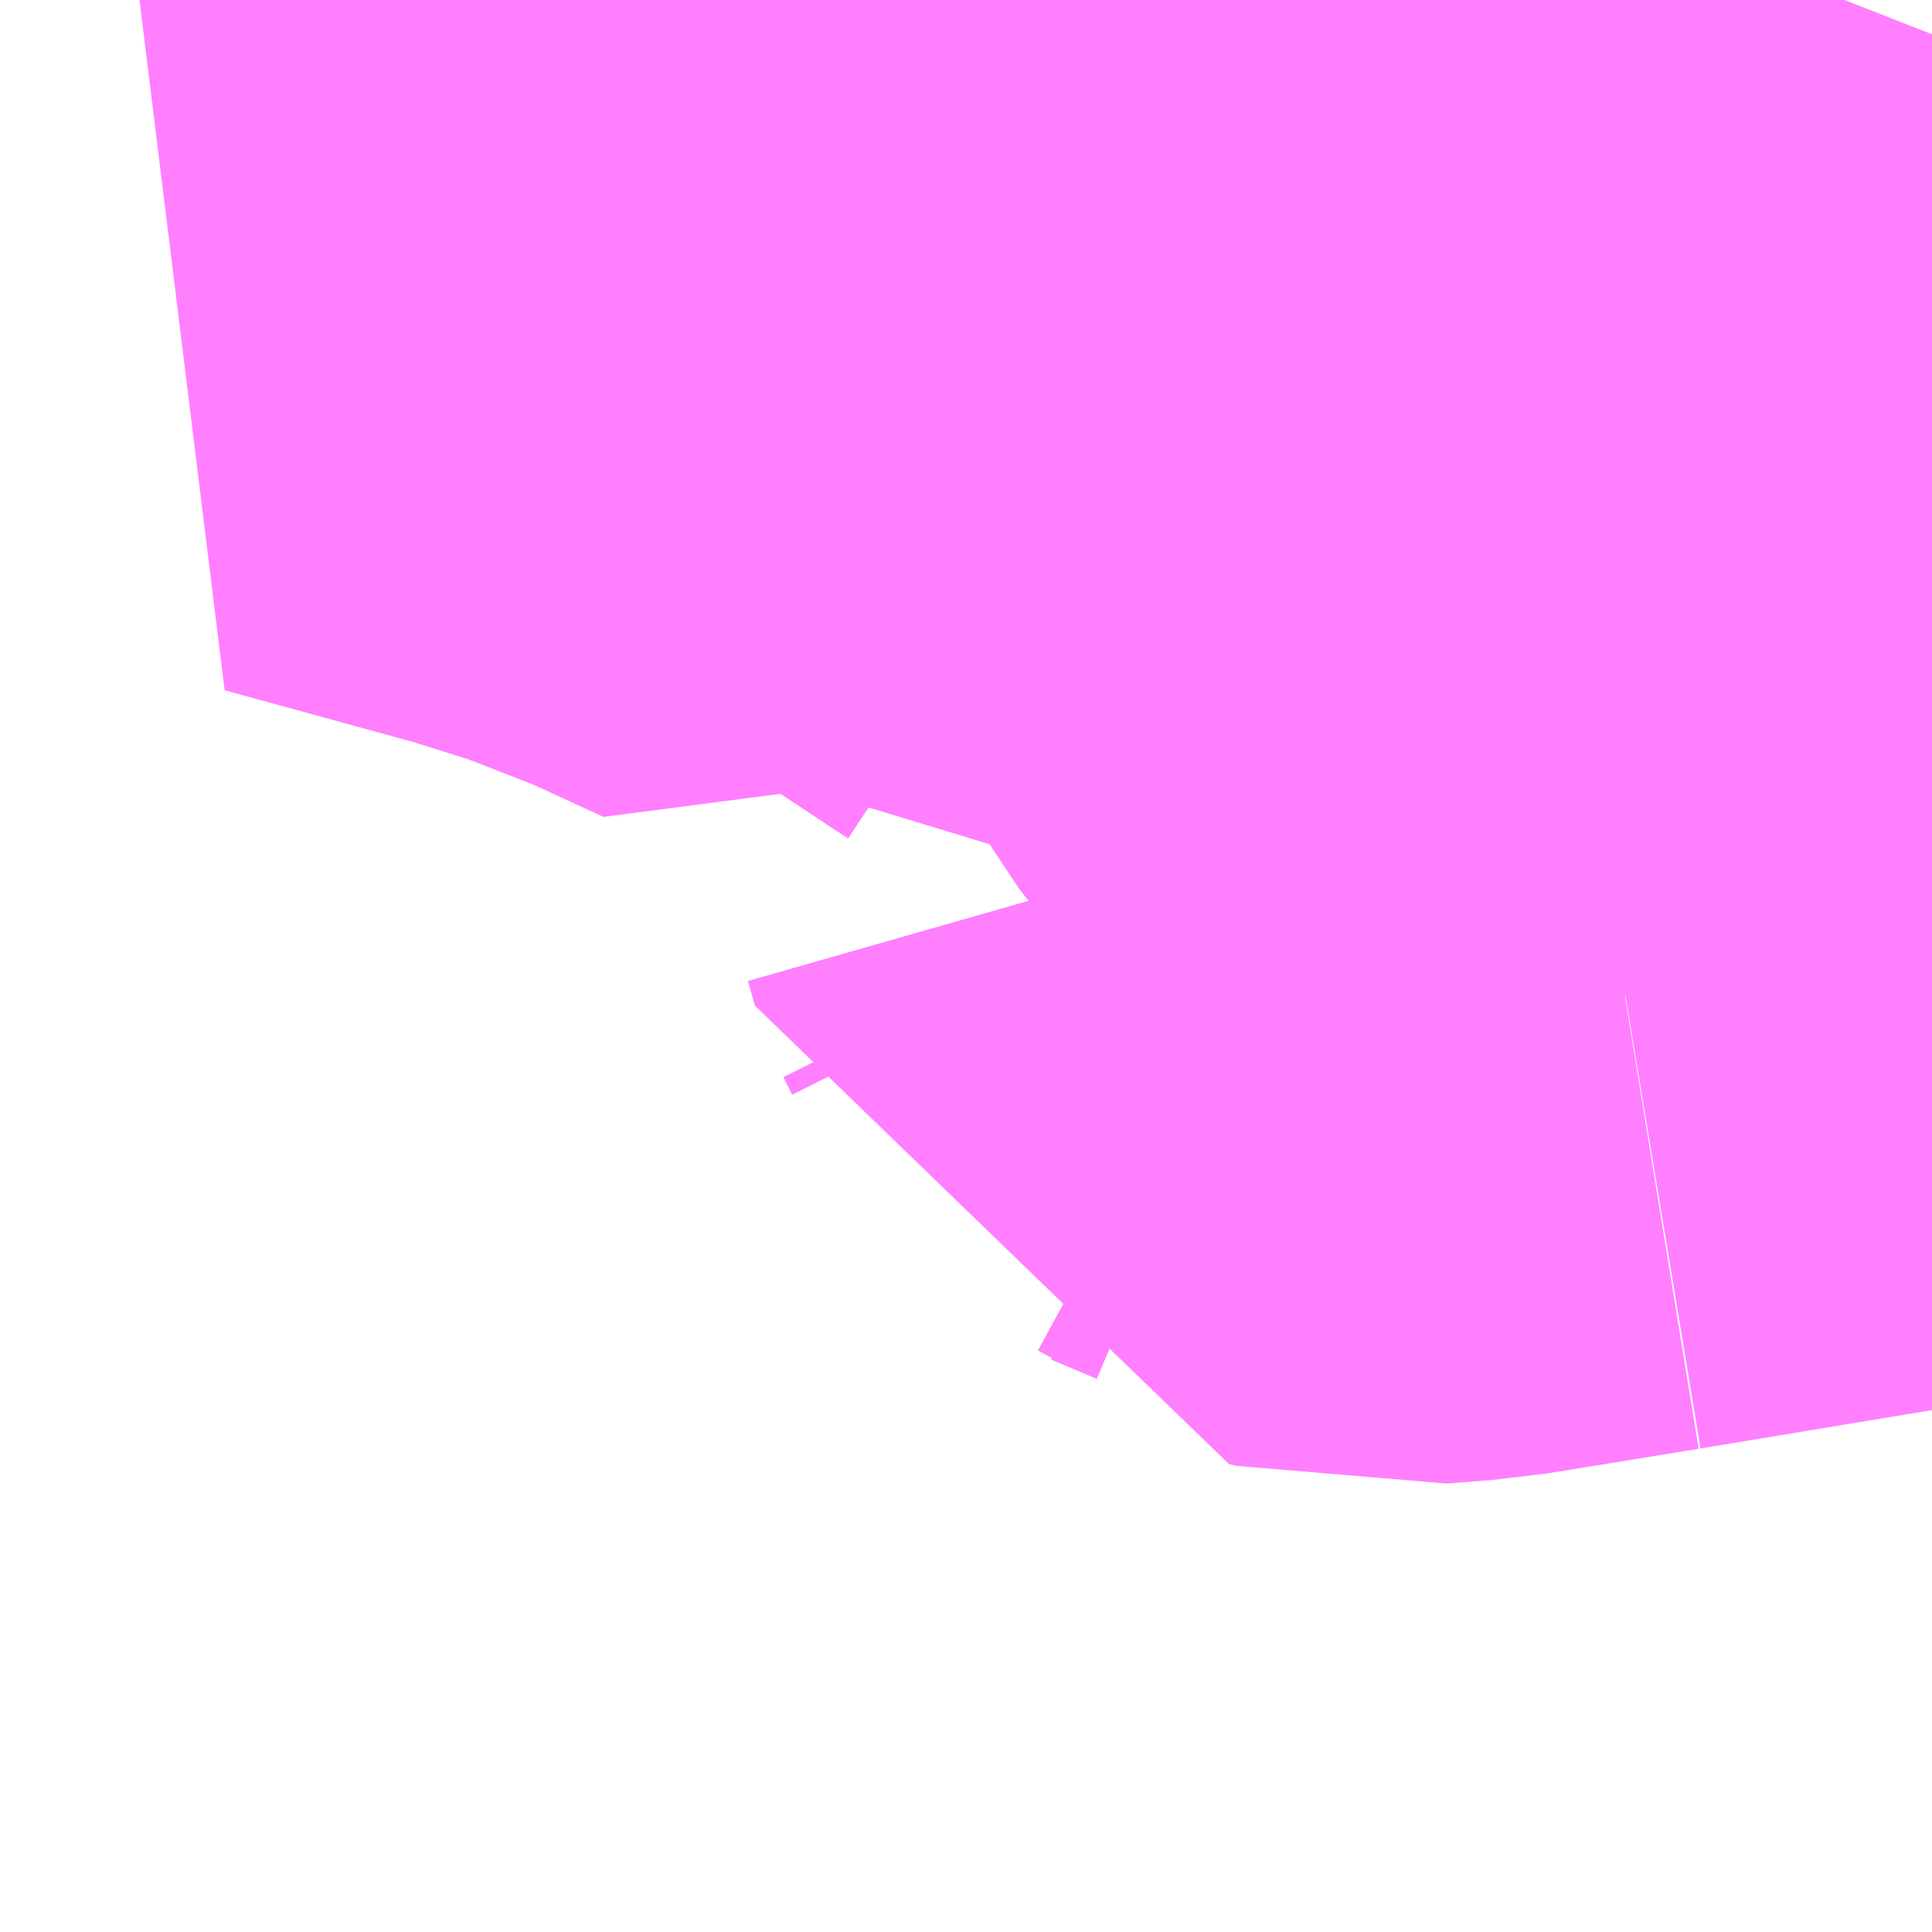 <?xml version="1.0" encoding="UTF-8"?>
<svg  xmlns="http://www.w3.org/2000/svg" xmlns:xlink="http://www.w3.org/1999/xlink" xmlns:go="http://purl.org/svgmap/profile" property="N07_001,N07_002,N07_003,N07_004,N07_005,N07_006,N07_007" viewBox="14109.741 -3936.401 1.099 1.099" go:dataArea="14109.7412109375 -3936.4013671875 1.0986328125 1.0986328125" >
<globalCoordinateSystem srsName="http://purl.org/crs/84" transform="matrix(100.0,0.0,0.0,-100.0,0.0,0.0)" />
<defs>
 <g id="p0" >
  <circle cx="0.0" cy="0.0" r="3" stroke="green" stroke-width="0.75" vector-effect="non-scaling-stroke" />
 </g>
</defs>
<g fill="none" fill-rule="evenodd" stroke="#FF00FF" stroke-width="0.75" opacity="0.5" vector-effect="non-scaling-stroke" stroke-linejoin="bevel" >
<path content="1,岩手県交通（株）,大迫・花巻線,4.0,2.0,2.0," xlink:title="1" d="M14110.84,-3935.979L14110.647,-3935.947"/>
<path content="1,岩手県交通（株）,大迫・花巻線,4.0,2.0,2.0," xlink:title="1" d="M14110.647,-3935.947L14110.561,-3935.933L14110.535,-3935.931L14110.531,-3935.932L14110.527,-3935.946L14110.522,-3935.956L14110.511,-3935.962L14110.485,-3935.973"/>
<path content="1,岩手県交通（株）,大迫・花巻線,4.0,2.0,2.0," xlink:title="1" d="M14110.023,-3936.401L14109.968,-3936.37L14110.081,-3936.339L14110.132,-3936.323L14110.191,-3936.3L14110.241,-3936.277L14110.264,-3936.296L14110.279,-3936.303L14110.29,-3936.307L14110.31,-3936.308L14110.318,-3936.308L14110.33,-3936.303L14110.43,-3936.237L14110.448,-3936.219L14110.461,-3936.2L14110.484,-3936.164L14110.571,-3936.202L14110.578,-3936.186L14110.633,-3936.103L14110.644,-3936.091L14110.68,-3936.058L14110.689,-3936.046L14110.695,-3936.034L14110.696,-3936.017L14110.693,-3936.006L14110.684,-3935.997L14110.662,-3935.977L14110.655,-3935.969L14110.649,-3935.956L14110.647,-3935.947"/>
</g>
</svg>
